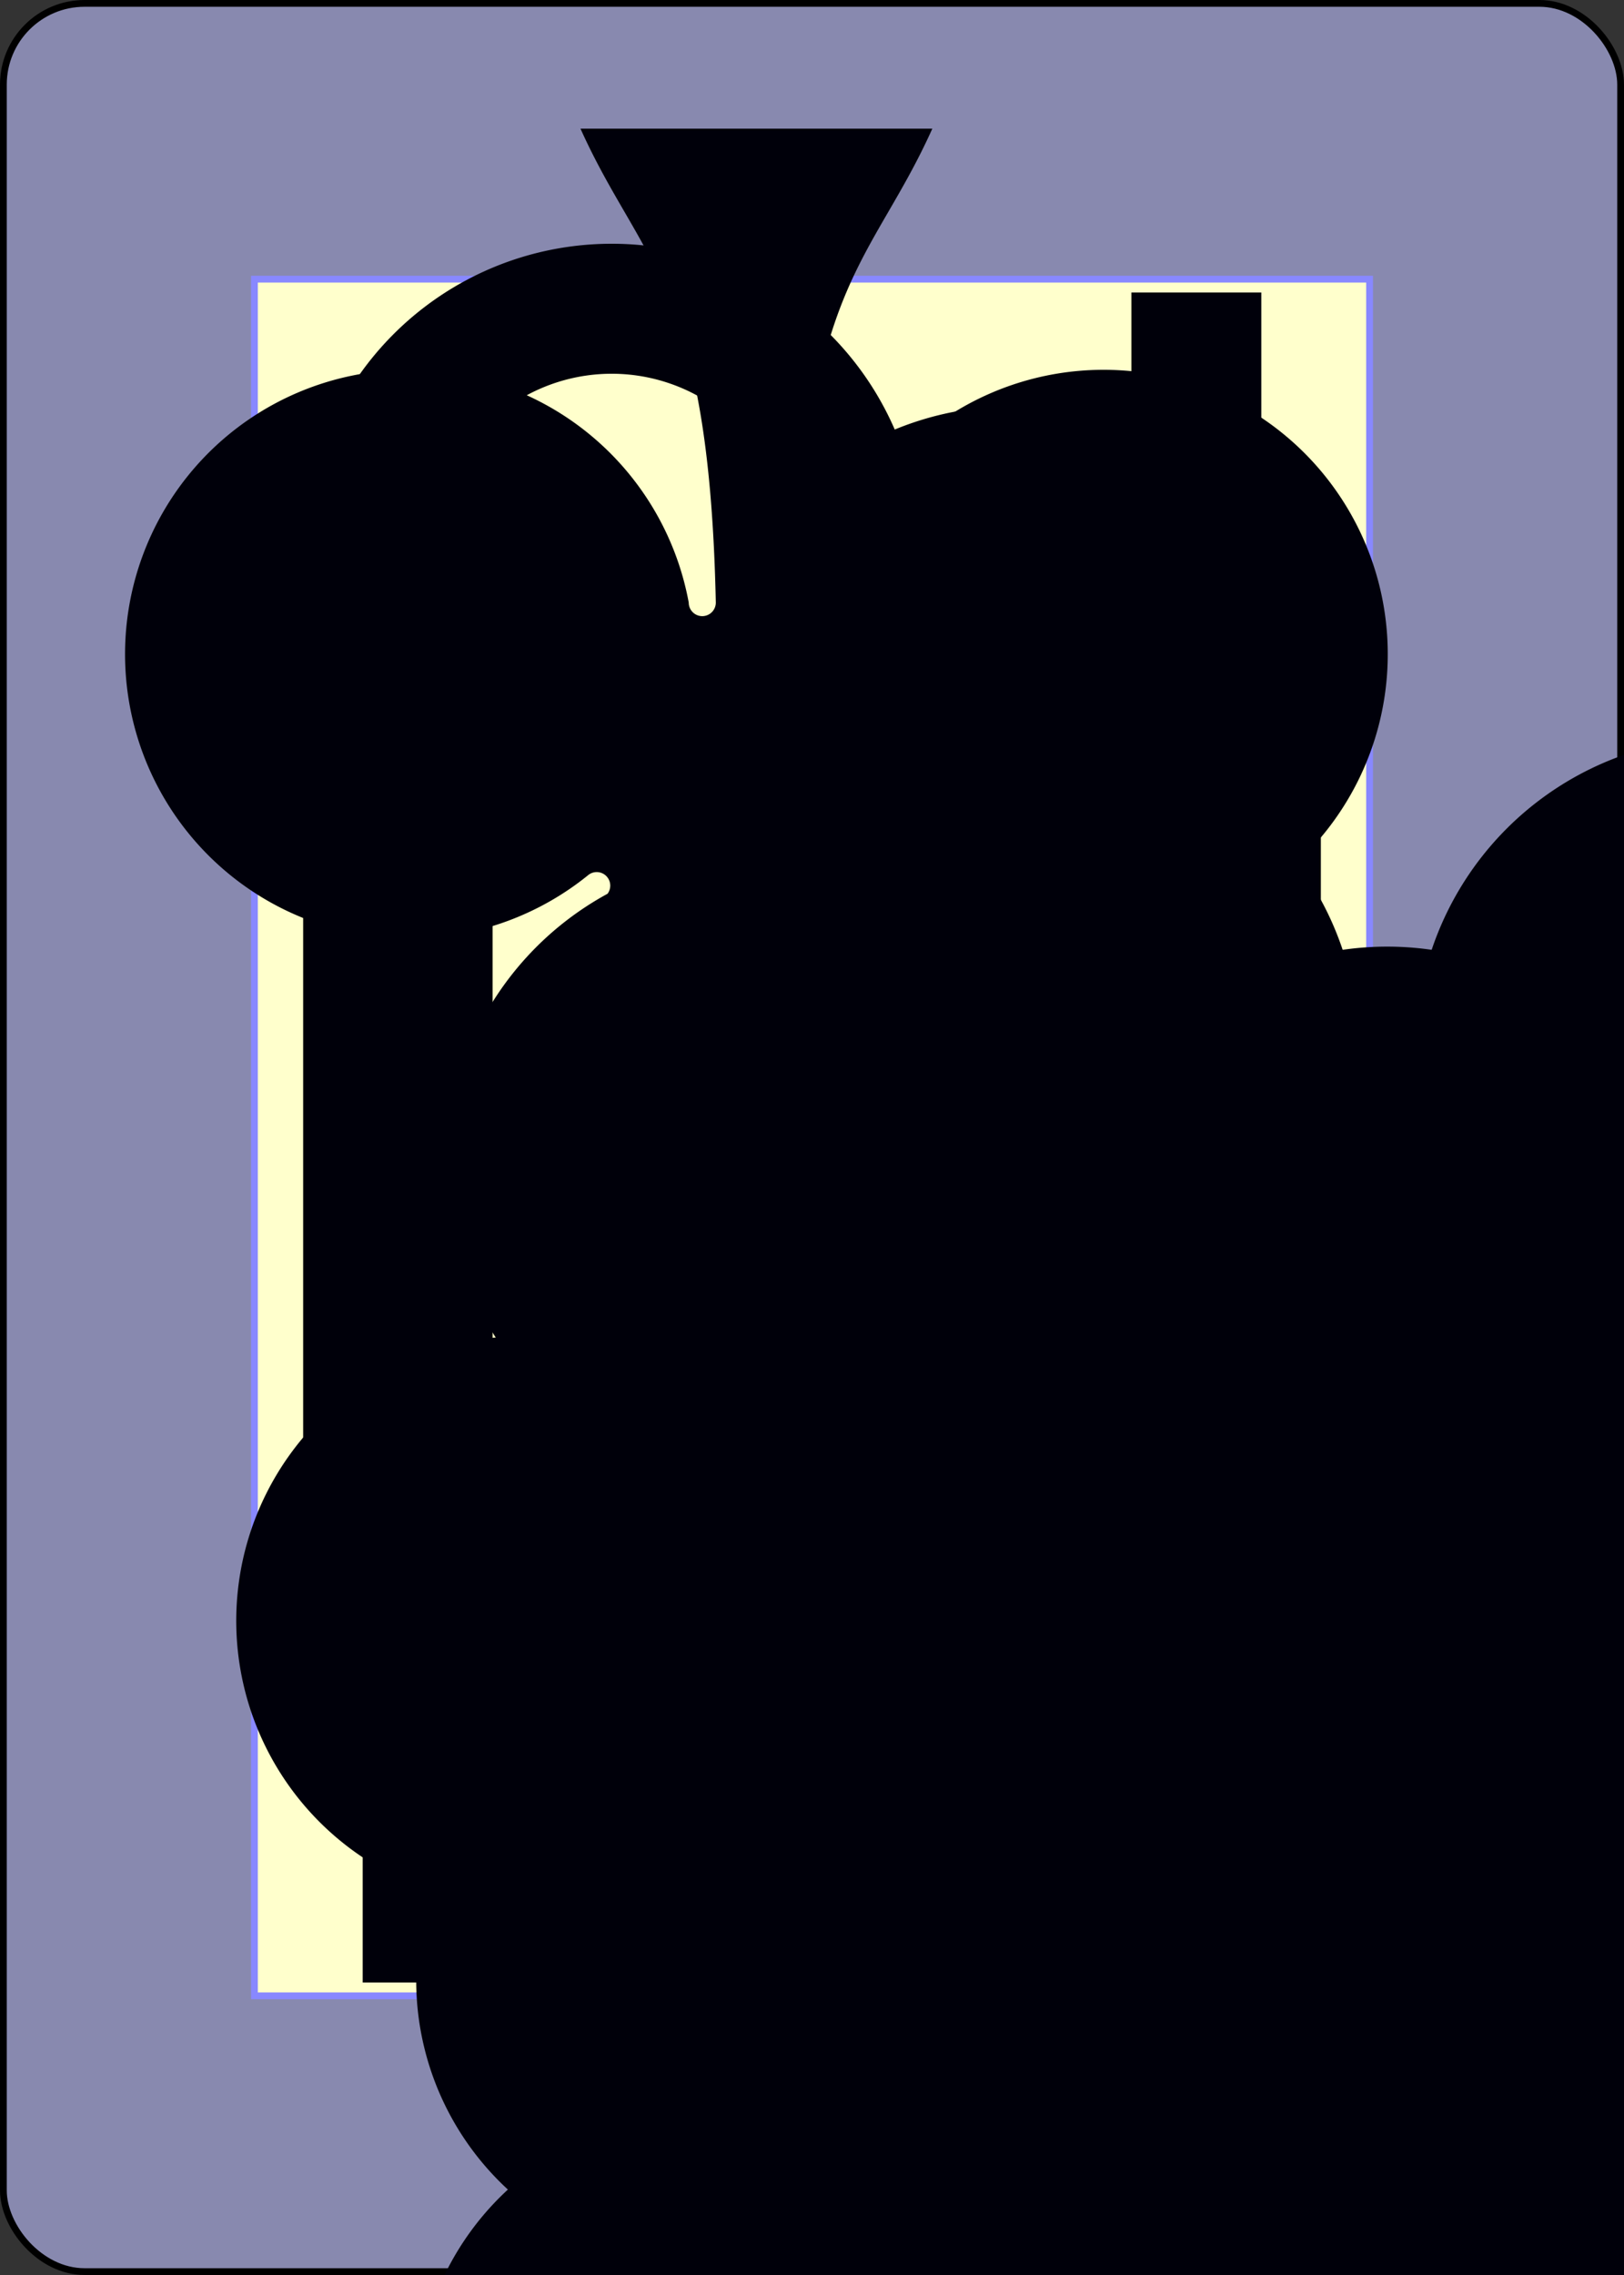 <?xml version="1.0" encoding="UTF-8" standalone="no"?>
<svg xmlns="http://www.w3.org/2000/svg" xmlns:xlink="http://www.w3.org/1999/xlink" class="card" face="TC" height="3.5in" preserveAspectRatio="none" viewBox="-120 -168 240 336" width="2.5in"><rect x="-120" y="-168" width="240" height="336" fill="#333333" stroke="none"/><symbol id="SCT" viewBox="-600 -600 1200 1200" preserveAspectRatio="xMinYMid"><path d="M30 150C35 385 85 400 130 500L-130 500C-85 400 -35 385 -30 150A10 10 0 0 0 -50 150A210 210 0 1 1 -124 -51A10 10 0 0 0 -110 -65A230 230 0 1 1 110 -65A10 10 0 0 0 124 -51A210 210 0 1 1 50 150A10 10 0 0 0 30 150Z" fill="#00000a"></path></symbol><symbol id="VCT" viewBox="-500 -500 1000 1000" preserveAspectRatio="xMinYMid"><path d="M-260 430L-260 -430M-50 0L-50 -310A150 150 0 0 1 250 -310L250 310A150 150 0 0 1 -50 310Z" stroke="#00000a" stroke-width="80" stroke-linecap="square" stroke-miterlimit="1.5" fill="none"></path></symbol><defs><rect id="XCT" width="164.8" height="253.538" x="-82.4" y="-126.769"></rect></defs><rect width="239" height="335" x="-119.5" y="-167.5" rx="12" ry="12" fill="#8889af" stroke="black"></rect><use xlink:href="#XCT" stroke="#88f" fill="#FFC"></use><use xlink:href="#VCT" height="32" x="-114.4" y="-156"></use><use xlink:href="#SCT" height="26.769" x="-111.784" y="-119"></use><use xlink:href="#SCT" height="70" x="-85.188" y="-127.69"></use><use xlink:href="#SCT" height="70" x="15.188" y="-127.69"></use><use xlink:href="#SCT" height="70" x="-85.188" y="-65.896"></use><use xlink:href="#SCT" height="70" x="15.188" y="-65.896"></use><use xlink:href="#SCT" height="70" x="-35" y="-96.793"></use><use xlink:href="#SCT" height="70" x="-85.188" y="57.69"></use><use xlink:href="#SCT" height="70" x="15.188" y="57.69"></use><use xlink:href="#SCT" height="70" x="-85.188" y="-4.104"></use><use xlink:href="#SCT" height="70" x="15.188" y="-4.104"></use><use xlink:href="#SCT" height="70" x="-35" y="26.793"></use><g transform="rotate(180)"><use xlink:href="#VCT" height="32" x="-114.4" y="-156"></use><use xlink:href="#SCT" height="26.769" x="-111.784" y="-119"></use></g></svg>